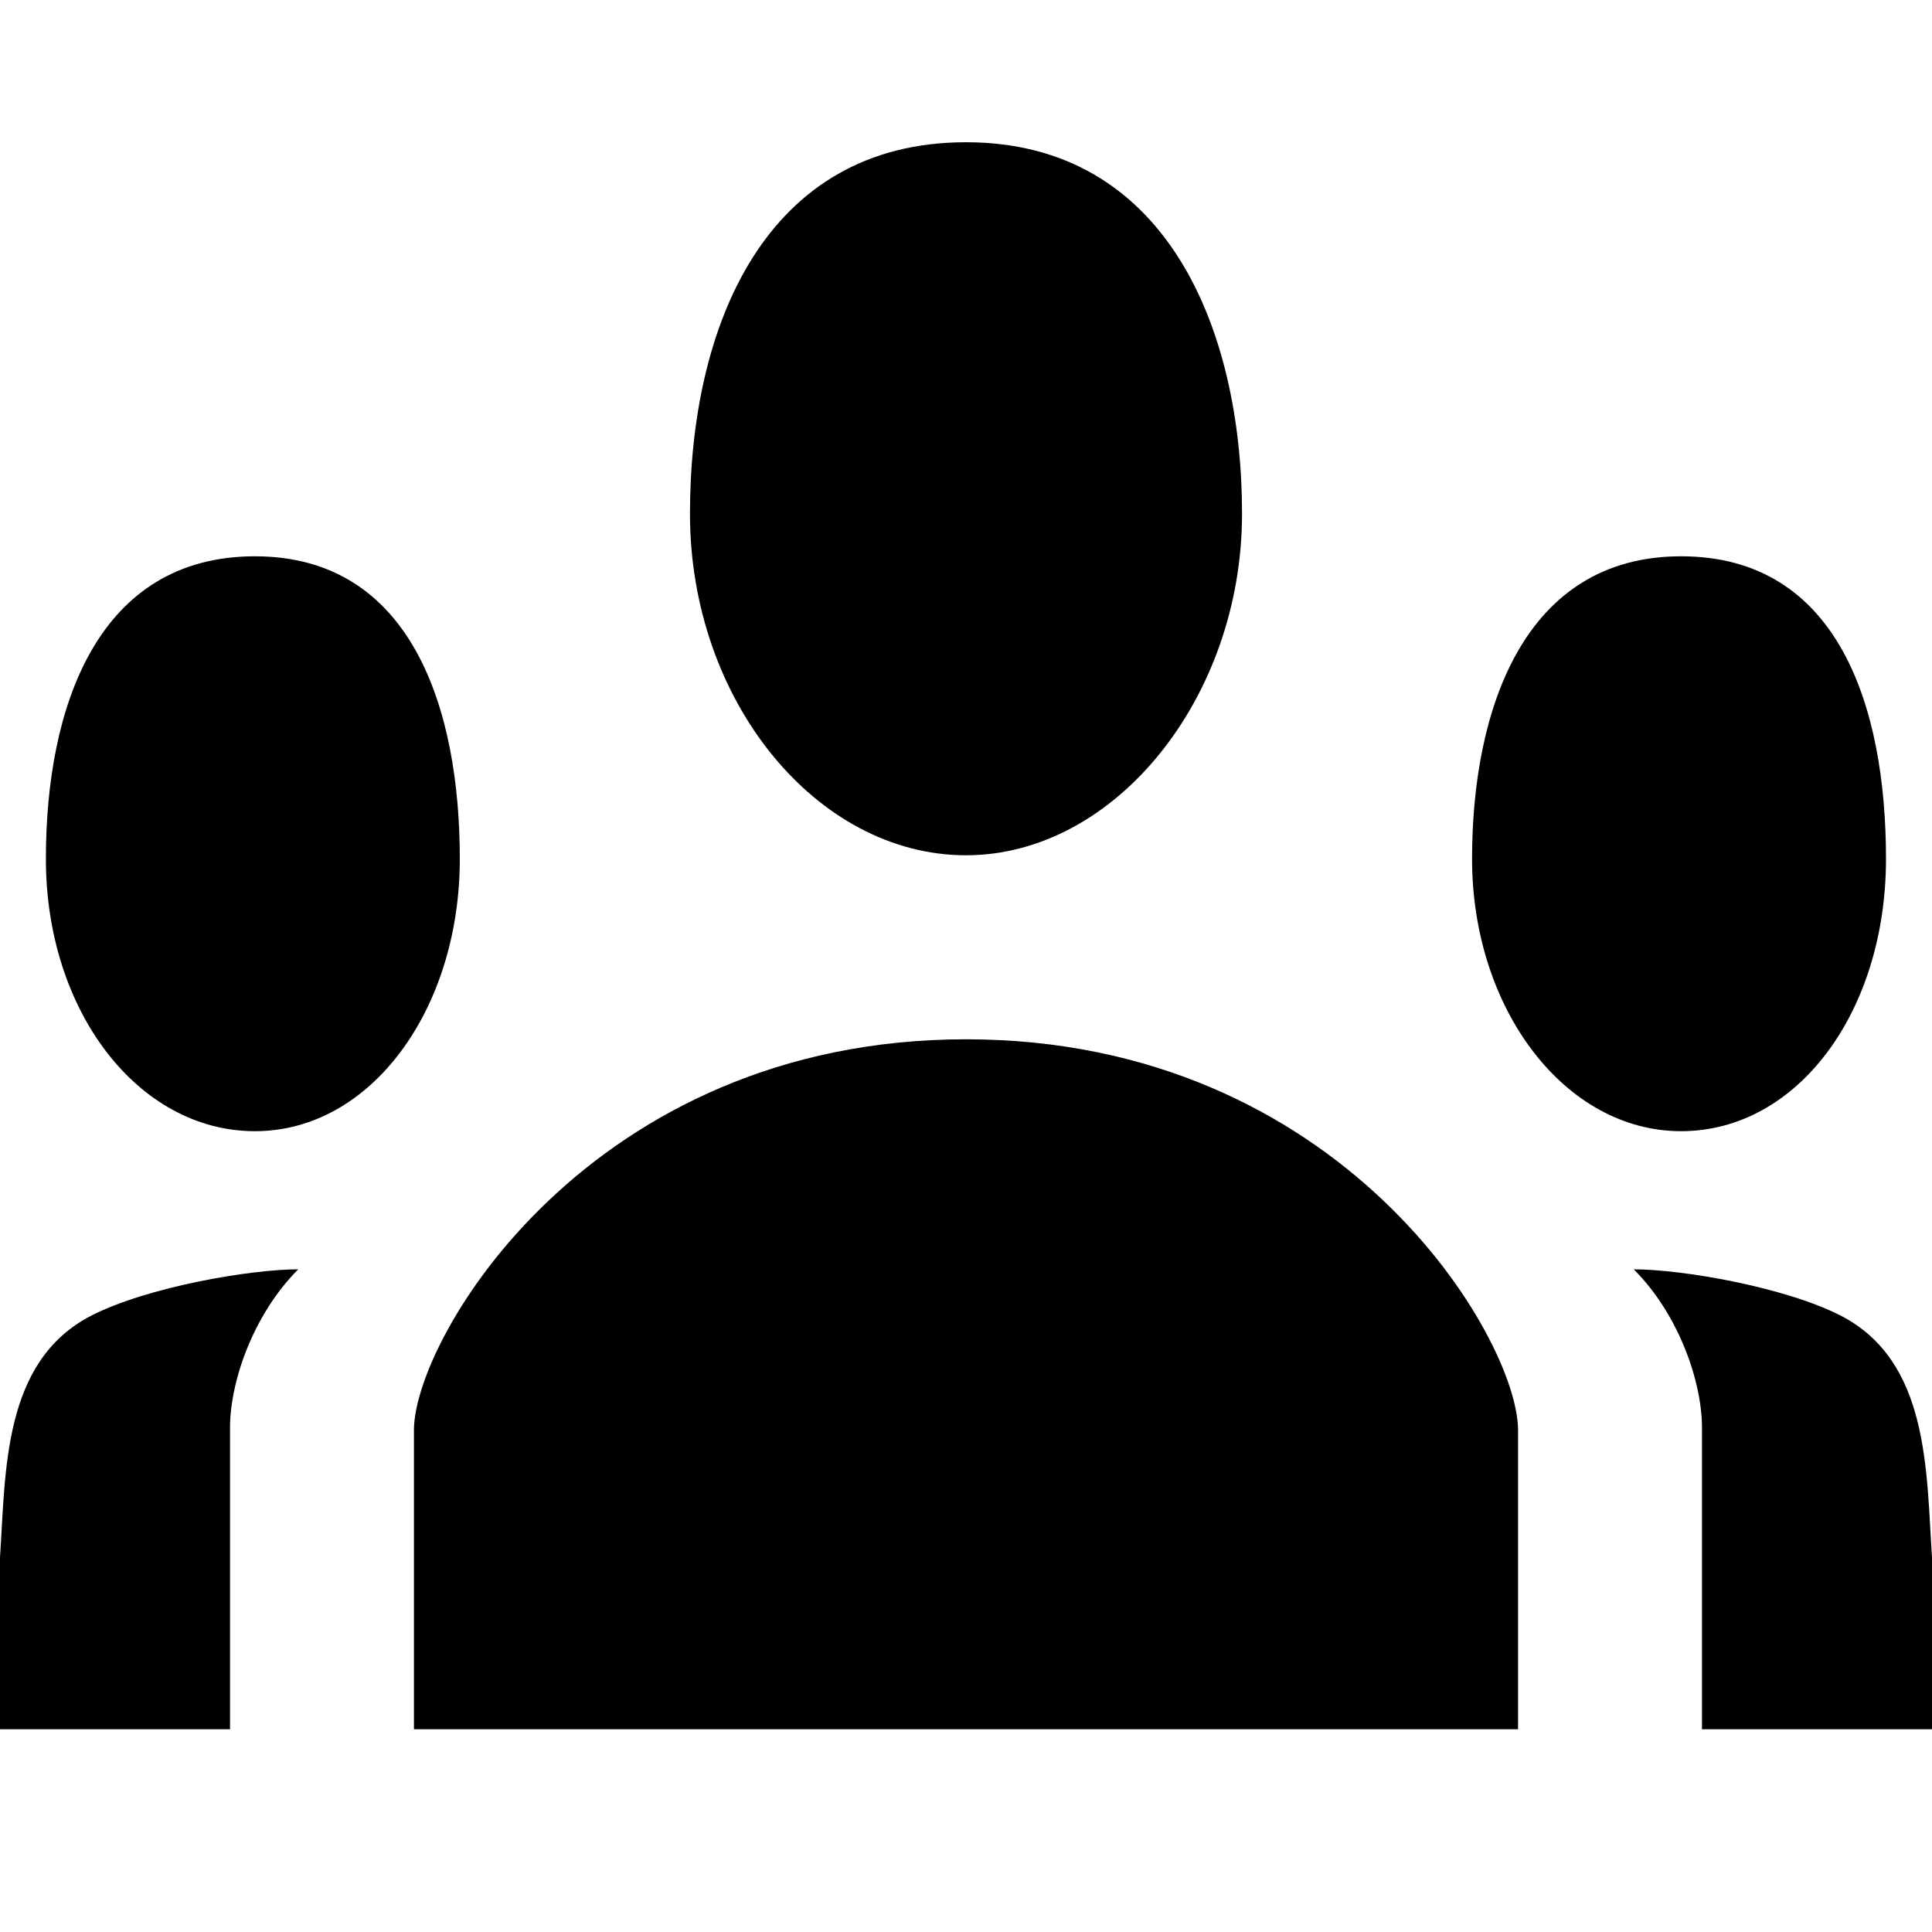 <svg xmlns="http://www.w3.org/2000/svg" width="16" height="16" viewBox="0 0 16 16" fill="none"><rect width="16" height="16" fill="none"/>
<path d="M10.286 4.254C10.286 2.73 9.664 1.178 8 1.178C6.336 1.178 5.714 2.702 5.714 4.254C5.714 5.806 6.765 7.083 8 7.083C9.235 7.083 10.286 5.777 10.286 4.254Z" fill="#000000"/>
<path d="M12.572 11.845V14.321H3.428V11.845C3.428 11.083 4.886 8.607 8 8.607C11.114 8.607 12.572 11.083 12.572 11.845Z" fill="#000000"/>
<path d="M12.191 7.113C12.191 5.872 12.623 4.607 13.922 4.607C15.221 4.607 15.619 5.848 15.619 7.113C15.619 8.377 14.887 9.368 13.922 9.368C12.958 9.368 12.191 8.354 12.191 7.113Z" fill="#000000"/>
<path d="M3.808 7.113C3.808 5.872 3.41 4.607 2.111 4.607C0.812 4.607 0.38 5.848 0.38 7.113C0.38 8.377 1.147 9.368 2.111 9.368C3.076 9.368 3.808 8.354 3.808 7.113Z" fill="#000000"/>
<path d="M13.53 10.512C13.929 10.512 14.781 10.658 15.245 10.896C15.979 11.275 15.952 12.182 16 12.898V14.321L14.095 14.321V11.845C14.102 11.464 13.911 10.893 13.53 10.512Z" fill="#000000"/>
<path d="M2.47 10.512C2.071 10.512 1.219 10.658 0.755 10.896C0.021 11.275 0.048 12.182 0 12.898V14.321L1.905 14.321V11.845C1.898 11.464 2.089 10.893 2.47 10.512Z" fill="#000000"/>
</svg>

